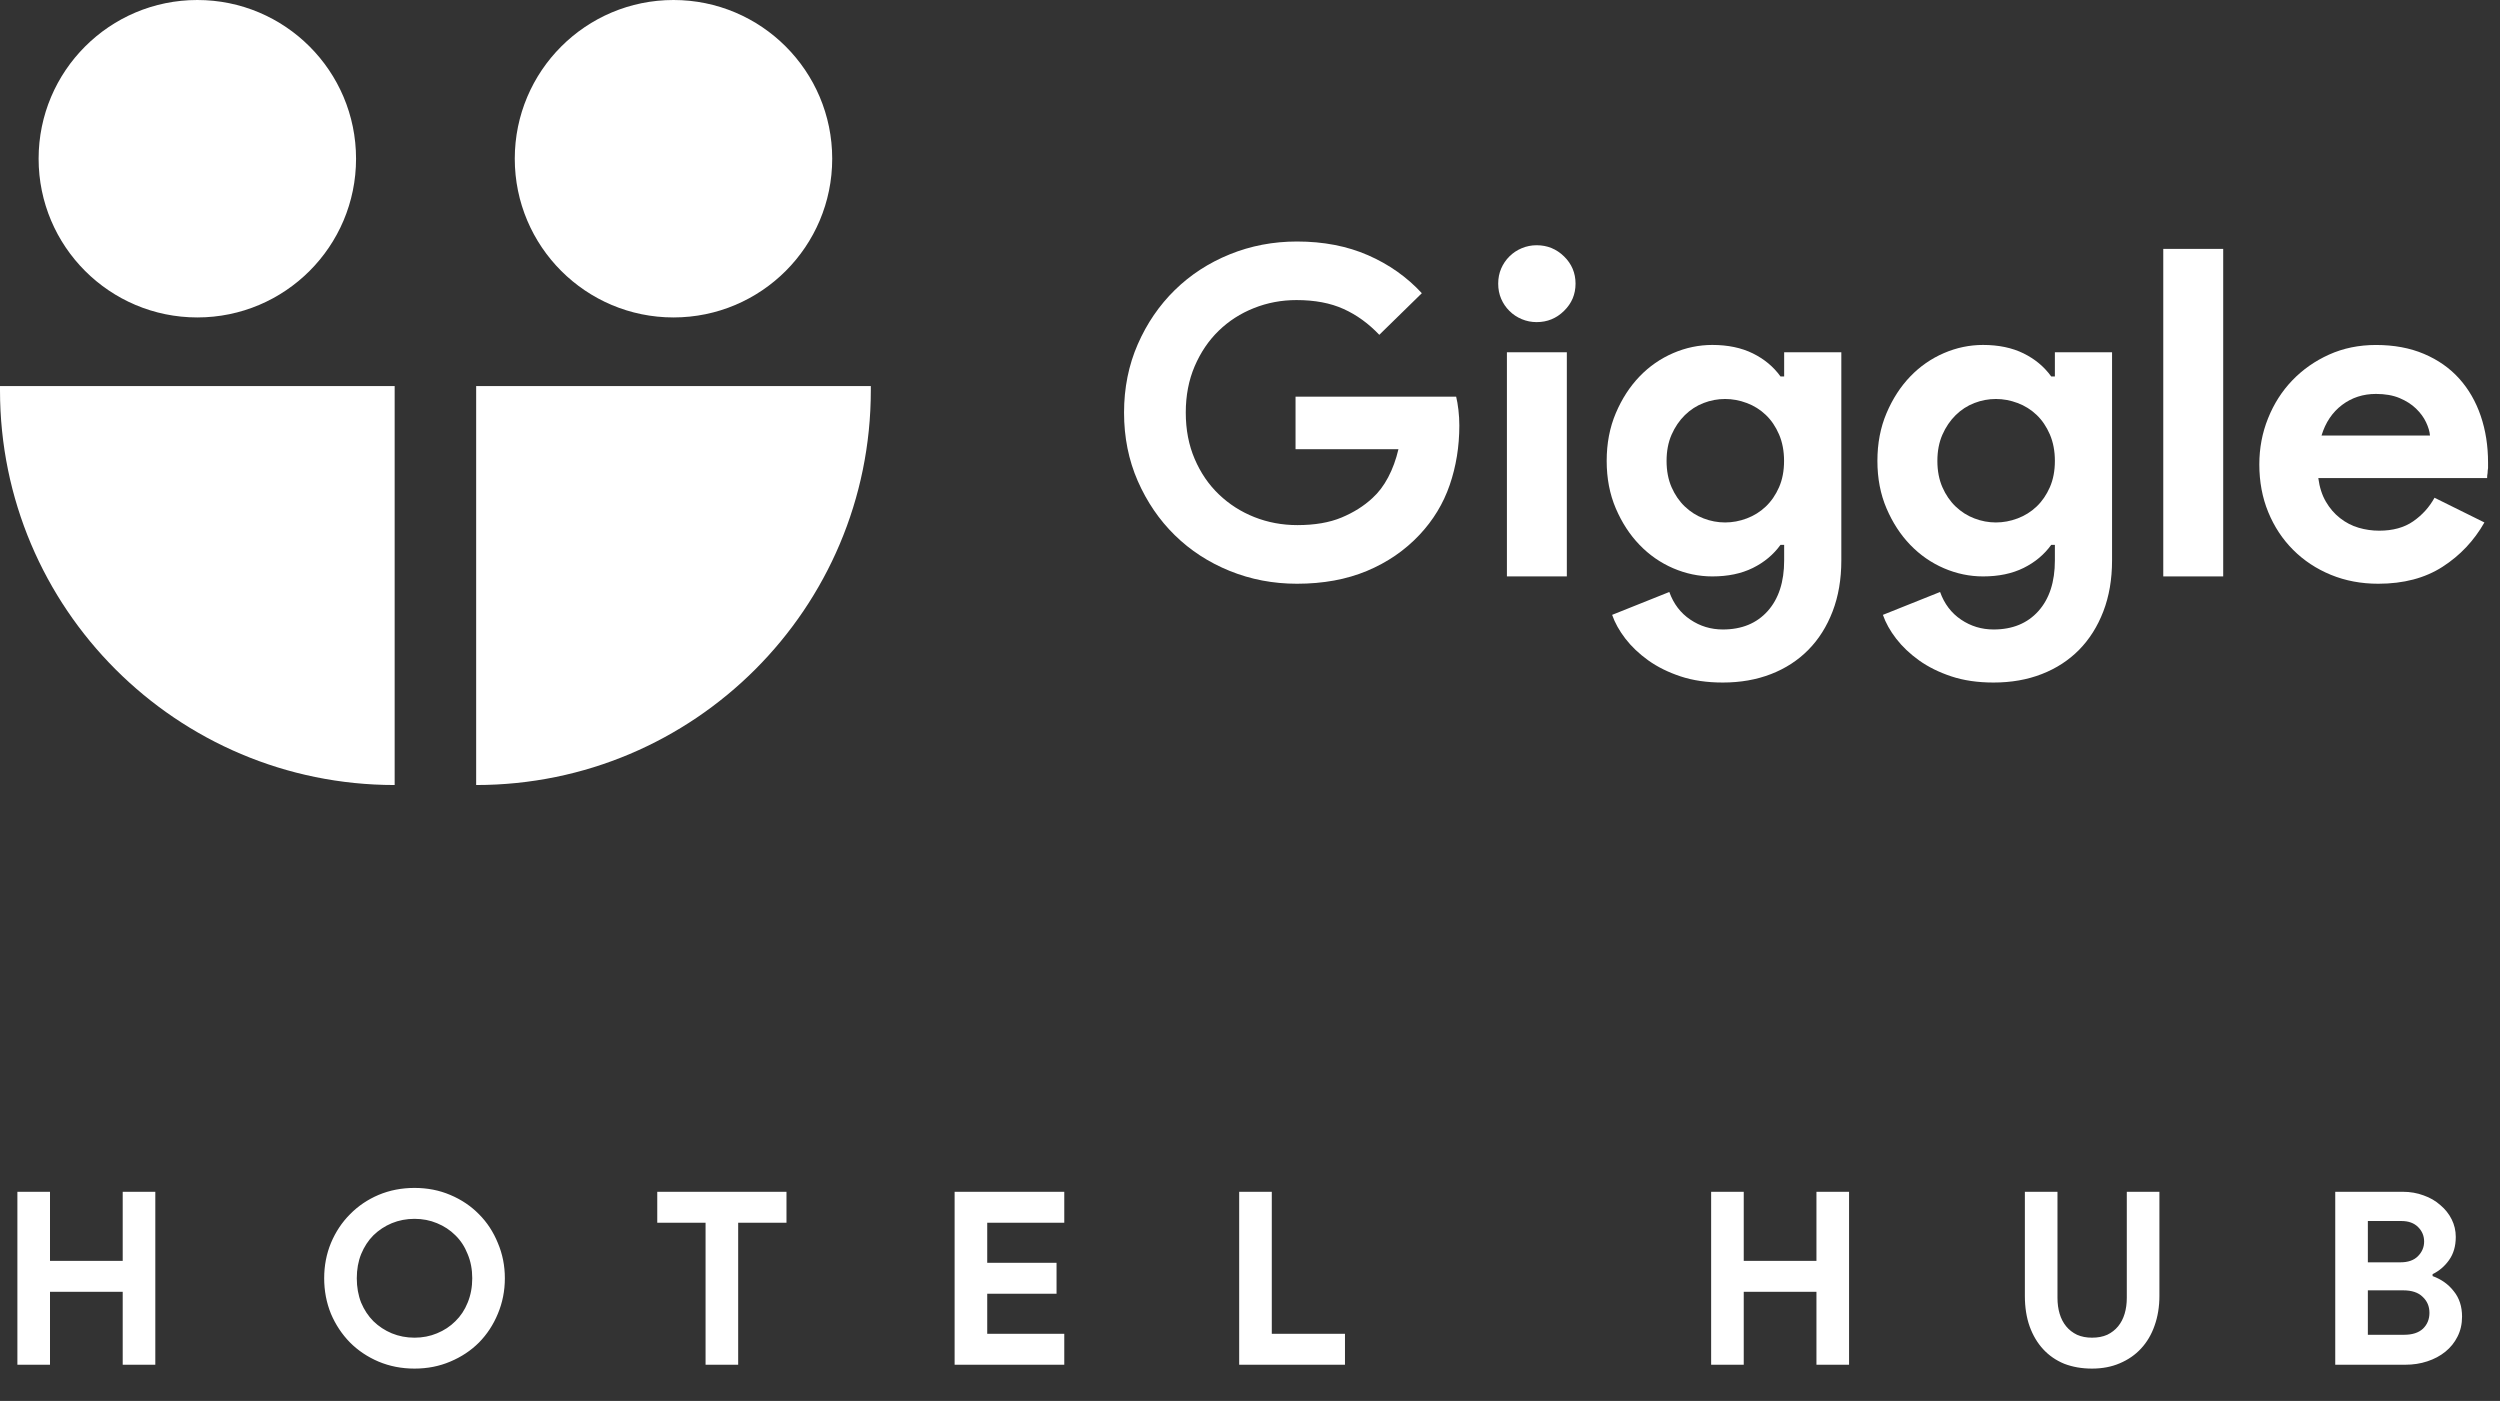 <svg width="207" height="116" viewBox="0 0 207 116" fill="none" xmlns="http://www.w3.org/2000/svg">
<rect x="0" y="0" width="207" height="116" fill="#333333" stroke="none"/>
<path d="M107.275 32.845H120.57C120.644 33.147 120.708 33.512 120.758 33.942C120.808 34.372 120.833 34.802 120.833 35.231C120.833 36.972 120.566 38.616 120.037 40.154C119.508 41.696 118.673 43.071 117.536 44.282C116.325 45.571 114.872 46.566 113.182 47.273C111.491 47.979 109.559 48.334 107.389 48.334C105.417 48.334 103.563 47.979 101.823 47.273C100.082 46.566 98.566 45.582 97.276 44.317C95.987 43.056 94.968 41.557 94.207 39.828C93.451 38.098 93.071 36.212 93.071 34.166C93.071 32.12 93.451 30.234 94.207 28.504C94.964 26.774 95.987 25.279 97.276 24.015C98.566 22.754 100.079 21.766 101.823 21.059C103.563 20.352 105.421 19.997 107.389 19.997C109.584 19.997 111.548 20.377 113.278 21.134C115.007 21.89 116.492 22.938 117.728 24.277L114.205 27.723C113.32 26.789 112.336 26.075 111.249 25.584C110.163 25.091 108.863 24.846 107.349 24.846C106.113 24.846 104.938 25.066 103.826 25.51C102.714 25.95 101.745 26.576 100.91 27.385C100.075 28.195 99.415 29.172 98.921 30.319C98.427 31.47 98.182 32.749 98.182 34.162C98.182 35.576 98.427 36.858 98.921 38.005C99.415 39.156 100.082 40.133 100.928 40.939C101.773 41.749 102.75 42.374 103.861 42.815C104.973 43.255 106.16 43.479 107.42 43.479C108.859 43.479 110.077 43.27 111.075 42.854C112.073 42.438 112.926 41.902 113.633 41.245C114.137 40.79 114.574 40.215 114.94 39.522C115.306 38.83 115.59 38.052 115.792 37.192H107.271V32.845H107.275Z" fill="white"/>
<path d="M127.233 26.671C126.803 26.671 126.395 26.59 126.001 26.426C125.61 26.263 125.269 26.035 124.978 25.744C124.686 25.453 124.459 25.119 124.296 24.739C124.132 24.359 124.051 23.943 124.051 23.489C124.051 23.034 124.132 22.619 124.296 22.238C124.459 21.858 124.686 21.525 124.978 21.233C125.269 20.942 125.61 20.715 126.001 20.551C126.391 20.388 126.803 20.306 127.233 20.306C128.117 20.306 128.874 20.615 129.506 21.233C130.139 21.851 130.455 22.604 130.455 23.485C130.455 24.37 130.139 25.119 129.506 25.737C128.874 26.362 128.117 26.671 127.233 26.671ZM124.772 47.727V29.168H129.734V47.727H124.772Z" fill="white"/>
<path d="M142.648 56.514C141.334 56.514 140.169 56.344 139.146 56.003C138.123 55.662 137.235 55.222 136.475 54.678C135.719 54.135 135.086 53.534 134.582 52.881C134.078 52.224 133.712 51.567 133.484 50.91L138.219 49.016C138.571 50 139.153 50.764 139.963 51.307C140.769 51.851 141.668 52.121 142.652 52.121C144.218 52.121 145.454 51.613 146.364 50.597C147.273 49.581 147.728 48.182 147.728 46.402V45.113H147.426C146.843 45.923 146.079 46.559 145.135 47.027C144.186 47.496 143.071 47.727 141.782 47.727C140.67 47.727 139.59 47.503 138.542 47.052C137.495 46.601 136.567 45.958 135.758 45.12C134.948 44.282 134.294 43.276 133.79 42.101C133.286 40.925 133.033 39.614 133.033 38.162C133.033 36.709 133.286 35.391 133.79 34.205C134.294 33.019 134.951 32.006 135.758 31.168C136.564 30.33 137.495 29.687 138.542 29.236C139.59 28.785 140.67 28.561 141.782 28.561C143.071 28.561 144.186 28.795 145.135 29.261C146.083 29.73 146.847 30.365 147.426 31.172H147.728V29.165H152.462V46.399C152.462 47.965 152.221 49.372 151.741 50.622C151.262 51.872 150.594 52.931 149.734 53.804C148.875 54.675 147.845 55.346 146.648 55.811C145.444 56.28 144.112 56.514 142.648 56.514ZM142.837 43.259C143.444 43.259 144.041 43.149 144.634 42.925C145.227 42.701 145.753 42.374 146.207 41.941C146.662 41.508 147.028 40.975 147.305 40.343C147.582 39.71 147.72 38.986 147.72 38.165C147.72 37.348 147.582 36.617 147.305 35.97C147.028 35.327 146.662 34.787 146.207 34.354C145.753 33.921 145.227 33.59 144.634 33.37C144.041 33.146 143.44 33.036 142.837 33.036C142.229 33.036 141.636 33.146 141.057 33.37C140.475 33.594 139.96 33.928 139.505 34.375C139.05 34.823 138.684 35.363 138.407 35.992C138.13 36.624 137.992 37.348 137.992 38.165C137.992 38.982 138.13 39.71 138.407 40.343C138.684 40.975 139.05 41.508 139.505 41.941C139.96 42.374 140.478 42.705 141.057 42.925C141.636 43.149 142.233 43.259 142.837 43.259Z" fill="white"/>
<path d="M165.068 56.514C163.754 56.514 162.589 56.344 161.566 56.003C160.543 55.662 159.655 55.222 158.895 54.678C158.138 54.135 157.506 53.534 157.002 52.881C156.497 52.224 156.131 51.567 155.904 50.91L160.639 49.016C160.99 50 161.573 50.764 162.379 51.307C163.186 51.851 164.084 52.121 165.068 52.121C166.634 52.121 167.871 51.613 168.78 50.597C169.689 49.581 170.144 48.182 170.144 46.402V45.113H169.842C169.259 45.923 168.496 46.559 167.551 47.027C166.602 47.496 165.487 47.727 164.198 47.727C163.086 47.727 162.006 47.503 160.958 47.052C159.911 46.601 158.984 45.958 158.174 45.12C157.364 44.282 156.71 43.276 156.206 42.101C155.702 40.925 155.449 39.614 155.449 38.162C155.449 36.709 155.702 35.391 156.206 34.205C156.71 33.019 157.367 32.006 158.174 31.168C158.98 30.33 159.911 29.687 160.958 29.236C162.006 28.785 163.086 28.561 164.198 28.561C165.487 28.561 166.602 28.795 167.551 29.261C168.499 29.73 169.259 30.365 169.842 31.172H170.144V29.165H174.878V46.399C174.878 47.965 174.637 49.372 174.157 50.622C173.678 51.872 173.007 52.931 172.151 53.804C171.291 54.675 170.261 55.346 169.064 55.811C167.867 56.28 166.531 56.514 165.068 56.514ZM165.26 43.259C165.867 43.259 166.464 43.149 167.057 42.925C167.65 42.701 168.176 42.374 168.631 41.941C169.085 41.508 169.451 40.975 169.728 40.343C170.005 39.71 170.144 38.986 170.144 38.165C170.144 37.348 170.005 36.617 169.728 35.97C169.451 35.327 169.085 34.787 168.631 34.354C168.176 33.921 167.65 33.59 167.057 33.37C166.464 33.146 165.864 33.036 165.26 33.036C164.656 33.036 164.059 33.146 163.48 33.37C162.898 33.594 162.383 33.928 161.928 34.375C161.474 34.823 161.108 35.363 160.831 35.992C160.554 36.624 160.415 37.348 160.415 38.165C160.415 38.982 160.554 39.71 160.831 40.343C161.108 40.975 161.474 41.508 161.928 41.941C162.383 42.374 162.898 42.705 163.48 42.925C164.059 43.149 164.652 43.259 165.26 43.259Z" fill="white"/>
<path d="M179.119 47.727V20.608H184.081V47.727H179.119Z" fill="white"/>
<path d="M205.709 43.259C204.849 44.772 203.695 45.997 202.242 46.931C200.79 47.866 199.017 48.334 196.922 48.334C195.508 48.334 194.201 48.089 193 47.596C191.8 47.102 190.759 46.416 189.875 45.532C188.99 44.648 188.305 43.607 187.811 42.406C187.317 41.206 187.072 39.888 187.072 38.449C187.072 37.11 187.31 35.842 187.793 34.642C188.273 33.441 188.94 32.393 189.8 31.498C190.66 30.603 191.675 29.889 192.848 29.36C194.023 28.831 195.316 28.564 196.73 28.564C198.218 28.564 199.546 28.809 200.708 29.303C201.869 29.797 202.843 30.479 203.624 31.349C204.405 32.219 204.999 33.249 205.404 34.436C205.808 35.622 206.011 36.911 206.011 38.3C206.011 38.478 206.011 38.627 206.011 38.755C205.986 38.908 205.972 39.046 205.972 39.17C205.947 39.298 205.933 39.437 205.933 39.586H191.956C192.055 40.343 192.265 40.993 192.581 41.536C192.897 42.08 193.288 42.534 193.757 42.9C194.222 43.266 194.734 43.532 195.291 43.696C195.845 43.859 196.414 43.941 196.996 43.941C198.133 43.941 199.074 43.681 199.816 43.163C200.562 42.644 201.148 41.994 201.578 41.213L205.709 43.259ZM201.202 36.063C201.177 35.736 201.07 35.37 200.878 34.965C200.69 34.56 200.41 34.184 200.044 33.828C199.678 33.477 199.223 33.185 198.68 32.958C198.136 32.731 197.486 32.617 196.73 32.617C195.668 32.617 194.734 32.919 193.927 33.526C193.121 34.134 192.549 34.979 192.222 36.063H201.202Z" fill="white"/>
<path d="M32.678 31.967H0V32.322C0 50.37 14.63 65 32.678 65V31.967Z" fill="white"/>
<path d="M39.426 31.967H72.104V32.322C72.104 50.37 57.474 65 39.426 65V31.967Z" fill="white"/>
<path d="M16.339 26.284C23.597 26.284 29.481 20.4 29.481 13.142C29.481 5.884 23.597 0 16.339 0C9.081 0 3.197 5.884 3.197 13.142C3.197 20.4 9.081 26.284 16.339 26.284Z" fill="white"/>
<path d="M55.765 26.284C63.023 26.284 68.907 20.4 68.907 13.142C68.907 5.884 63.023 0 55.765 0C48.507 0 42.623 5.884 42.623 13.142C42.623 20.4 48.507 26.284 55.765 26.284Z" fill="white"/>
<path d="M1.44 98.68H4.14V104.4H10.16V98.68H12.86V113H10.16V106.96H4.14V113H1.44V98.68ZM34.322 113.32C33.255 113.32 32.262 113.127 31.342 112.74C30.435 112.353 29.648 111.827 28.982 111.16C28.315 110.48 27.788 109.687 27.402 108.78C27.028 107.86 26.842 106.88 26.842 105.84C26.842 104.8 27.028 103.827 27.402 102.92C27.788 102 28.315 101.207 28.982 100.54C29.648 99.86 30.435 99.327 31.342 98.94C32.262 98.553 33.255 98.36 34.322 98.36C35.388 98.36 36.375 98.553 37.282 98.94C38.202 99.327 38.995 99.86 39.662 100.54C40.328 101.207 40.848 102 41.222 102.92C41.608 103.827 41.802 104.8 41.802 105.84C41.802 106.88 41.608 107.86 41.222 108.78C40.848 109.687 40.328 110.48 39.662 111.16C38.995 111.827 38.202 112.353 37.282 112.74C36.375 113.127 35.388 113.32 34.322 113.32ZM34.322 110.76C34.988 110.76 35.608 110.64 36.182 110.4C36.768 110.16 37.275 109.827 37.702 109.4C38.142 108.973 38.482 108.46 38.722 107.86C38.975 107.247 39.102 106.573 39.102 105.84C39.102 105.107 38.975 104.44 38.722 103.84C38.482 103.227 38.142 102.707 37.702 102.28C37.275 101.853 36.768 101.52 36.182 101.28C35.608 101.04 34.988 100.92 34.322 100.92C33.655 100.92 33.028 101.04 32.442 101.28C31.868 101.52 31.362 101.853 30.922 102.28C30.495 102.707 30.155 103.227 29.902 103.84C29.662 104.44 29.542 105.107 29.542 105.84C29.542 106.573 29.662 107.247 29.902 107.86C30.155 108.46 30.495 108.973 30.922 109.4C31.362 109.827 31.868 110.16 32.442 110.4C33.028 110.64 33.655 110.76 34.322 110.76ZM58.421 113V101.24H54.421V98.68H65.121V101.24H61.121V113H58.421ZM81.742 101.24V104.56H87.482V107.12H81.742V110.44H88.122V113H79.042V98.68H88.122V101.24H81.742ZM102.604 98.68H105.304V110.44H111.364V113H102.604V98.68ZM141.682 98.68H144.382V104.4H150.402V98.68H153.102V113H150.402V106.96H144.382V113H141.682V98.68ZM173.219 113.32C172.379 113.32 171.612 113.187 170.919 112.92C170.239 112.64 169.659 112.24 169.179 111.72C168.699 111.2 168.326 110.573 168.059 109.84C167.792 109.093 167.659 108.247 167.659 107.3V98.68H170.359V107.46C170.359 107.94 170.419 108.38 170.539 108.78C170.659 109.18 170.839 109.527 171.079 109.82C171.319 110.113 171.619 110.347 171.979 110.52C172.339 110.68 172.752 110.76 173.219 110.76C173.699 110.76 174.119 110.68 174.479 110.52C174.839 110.347 175.139 110.113 175.379 109.82C175.619 109.527 175.799 109.18 175.919 108.78C176.039 108.38 176.099 107.94 176.099 107.46V98.68H178.799V107.3C178.799 108.193 178.666 109.013 178.399 109.76C178.146 110.493 177.772 111.127 177.279 111.66C176.799 112.18 176.212 112.587 175.519 112.88C174.839 113.173 174.072 113.32 173.219 113.32ZM193.358 98.68H198.958C199.571 98.68 200.145 98.78 200.678 98.98C201.211 99.167 201.671 99.433 202.058 99.78C202.458 100.113 202.771 100.507 202.998 100.96C203.225 101.413 203.338 101.9 203.338 102.42C203.338 103.18 203.151 103.82 202.778 104.34C202.418 104.847 201.965 105.233 201.418 105.5V105.66C202.151 105.927 202.738 106.347 203.178 106.92C203.631 107.48 203.858 108.18 203.858 109.02C203.858 109.633 203.731 110.187 203.478 110.68C203.238 111.16 202.905 111.573 202.478 111.92C202.051 112.267 201.551 112.533 200.978 112.72C200.418 112.907 199.811 113 199.158 113H193.358V98.68ZM198.758 104.52C199.385 104.52 199.865 104.353 200.198 104.02C200.545 103.673 200.718 103.267 200.718 102.8C200.718 102.333 200.551 101.933 200.218 101.6C199.885 101.267 199.425 101.1 198.838 101.1H196.058V104.52H198.758ZM199.058 110.52C199.738 110.52 200.258 110.353 200.618 110.02C200.978 109.673 201.158 109.233 201.158 108.7C201.158 108.167 200.971 107.727 200.598 107.38C200.238 107.02 199.698 106.84 198.978 106.84H196.058V110.52H199.058Z" fill="white"/>
</svg>
